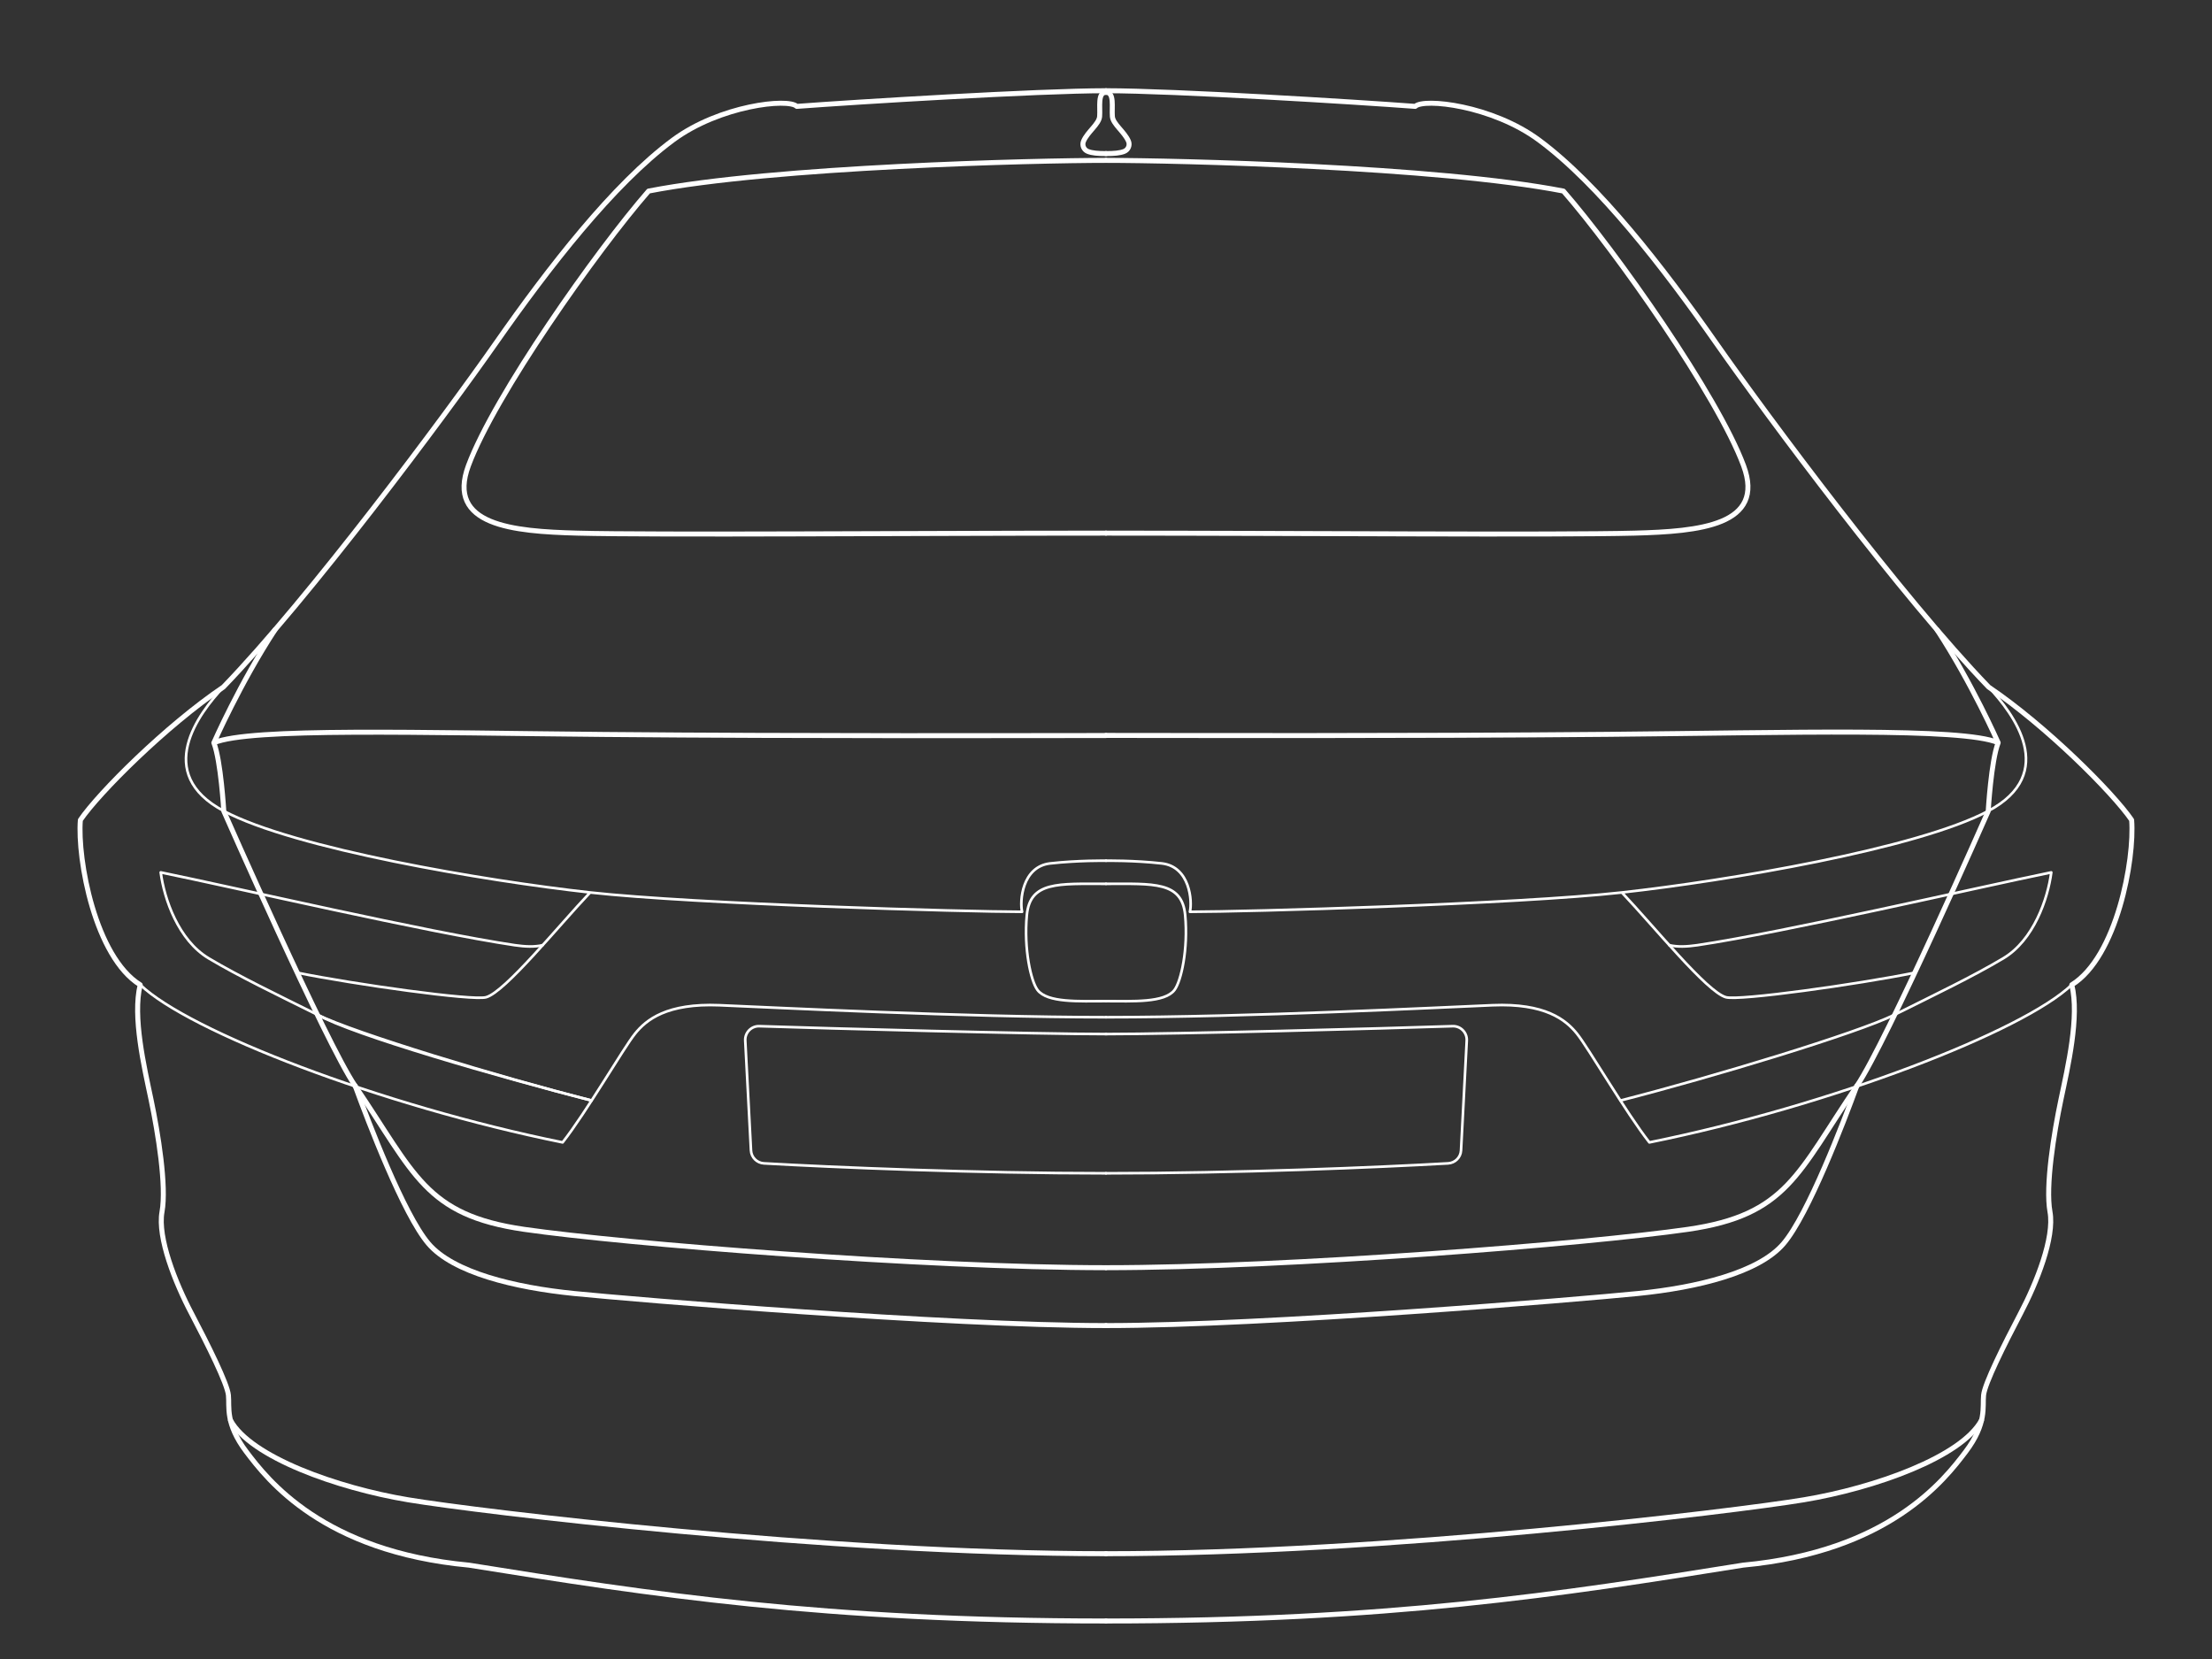 <svg xml:space="preserve" id="haccord-t5sLlmfv_svg__Layer_1" x="0" y="0" style="enable-background:new 0 0 2048 1536" version="1.1" viewBox="0 0 2048 1536" xmlns="http://www.w3.org/2000/svg"><rect x="0" y="0" width="2048" height="1536" fill="#333333" stroke="none"/><style>.haccord-t5sLlmfv_svg__st0,.haccord-t5sLlmfv_svg__st1{fill:none;stroke:#fff;stroke-width:4.618;stroke-linecap:round;stroke-linejoin:round;stroke-miterlimit:10}.haccord-t5sLlmfv_svg__st1{stroke-width:2.427}</style><path d="M1024 84c-62.6 0-231.9 10.4-286.3 14.5-7.8-7.8-71.2-.9-114.5 31.1-55.4 40.9-115.5 118.6-163.7 187.5s-172.8 236.3-252.7 319c-53.3 36-115.2 97.9-132.4 123.1-2.9 36.7 13.7 126.7 55.4 152.6-7.2 29.5 3.6 75.6 10.1 106.5 6.5 31 14.4 79.9 10.1 103.7-4.3 23.8 12.2 65.5 27.4 94.3 15.1 28.8 33.1 64.8 34.1 75.5 1.1 10.6-3.2 26.1 16.5 52.2s70.9 92.5 206.2 105.1c169.5 27.2 328.7 51.7 589.8 51.7" class="haccord-t5sLlmfv_svg__st0"/><path d="M1024 148.5c-64.9 0-307 5.7-423.5 28.4-48.3 55.4-142.6 189.1-166.8 254.2-20.6 55.4 41 60.9 100.8 62.5 72.8 1.9 311.3 0 489.5 0m-769.4 89.5C222.2 632.6 198 687.7 198 687.7c33.1-14.2 191.7-9.2 361.7-7.7 190.1 1.7 394.8 1 464.3 1m-826 6.7c6.5 16.7 9.2 63.3 9.2 63.3s94.2 214 121.6 254.4c55.1 81 64.5 119.5 156.5 132.8s369.2 35.5 538.6 35.5" class="haccord-t5sLlmfv_svg__st0"/><path d="M328.8 1005.3c12.4 33.9 44.9 119 67.8 146 22.8 27 80.2 40.8 134.9 46.3 54.6 5.5 343.9 29.7 492.5 29.7m0-1141.8c-8 0-5.2 13.7-5.9 22.3-.5 7.1-11.2 14.2-14.9 22.9-1.6 3.7.2 8 4 9.5s9.2 2 16.8 2M213.4 1314.9c18.5 34.1 99 62.8 164.5 73.7s387.4 49.9 646.2 49.9" class="haccord-t5sLlmfv_svg__st0"/><path d="M206.9 636.1c-22.9 24.3-65.2 80 .3 114.8s241.7 64.6 339.1 75.4 348.5 17.9 400 17.9c-2.3-9.7-.1-41.8 26-44.8 26-2.9 51.7-2.5 51.7-2.5m-477.7 29.5c-29.7 31.4-78.5 91.8-96.2 96.9-12.1 3.5-122.2-12-174.9-22.7" class="haccord-t5sLlmfv_svg__st1"/><path d="M129.9 911.8c44.8 43 222.7 111.8 391 145.9 21.4-27.1 56.6-87.7 67-100.6 10.4-13 29.5-28.4 78.2-26.4s225.9 11.1 358 11.1" class="haccord-t5sLlmfv_svg__st1"/><path d="M293.8 939.4c33.2 18.8 168.5 57.7 253.9 79.5m476.3-61.5c-65.5 0-258.2-5.2-320.9-7.3-7.4-.3-13.5 5.9-13.1 13.3l5.3 101.7c.3 6.5 5.5 11.6 11.9 12 64.8 3.7 195.7 9.2 316.8 9.2" class="haccord-t5sLlmfv_svg__st1"/><path d="M1024 84c62.6 0 231.9 10.4 286.3 14.5 7.8-7.8 71.2-.9 114.5 31.1 55.4 40.9 115.5 118.6 163.7 187.5s172.8 236.3 252.7 319c53.3 36 115.2 97.9 132.4 123.1 2.9 36.7-13.7 126.7-55.4 152.6 7.2 29.5-3.6 75.6-10.1 106.5-6.5 30.9-14.4 79.9-10.1 103.7 4.3 23.8-12.2 65.5-27.4 94.3-15.1 28.8-33.1 64.8-34.1 75.5-1.1 10.6 3.2 26.1-16.5 52.2s-70.9 92.5-206.2 105.1c-169.5 27.2-328.7 51.7-589.8 51.7" class="haccord-t5sLlmfv_svg__st0"/><path d="M1024 148.5c64.9 0 307 5.7 423.5 28.4 48.3 55.4 142.6 189.1 166.8 254.2 20.6 55.4-41 60.9-100.8 62.5-72.8 1.9-311.3 0-489.5 0m769.4 89.5c32.4 49.5 56.6 104.5 56.6 104.5-33.1-14.2-191.7-9.2-361.7-7.7-190.1 1.7-394.8 1-464.3 1m826 6.8c-6.5 16.7-9.2 63.3-9.2 63.3s-94.2 214-121.6 254.4c-55.1 81-64.5 119.5-156.5 132.8s-369.2 35.5-538.6 35.5" class="haccord-t5sLlmfv_svg__st0"/><path d="M1719.2 1005.3c-12.4 33.9-44.9 119-67.8 146-22.8 27-80.2 40.8-134.9 46.3-54.6 5.5-343.9 29.7-492.5 29.7m0-1141.8c8 0 5.2 13.7 5.9 22.3.5 7.1 11.2 14.2 14.9 22.9 1.6 3.7-.2 8-4 9.5s-9.2 2-16.8 2m810.6 1172.7c-18.5 34.1-99 62.8-164.5 73.7-65.4 10.9-387.4 49.9-646.2 49.9" class="haccord-t5sLlmfv_svg__st0"/><path d="M1841.1 636.1c22.9 24.3 65.2 80-.3 114.8-65.5 34.9-241.7 64.6-339.1 75.4-97.3 10.8-348.5 17.9-400 17.9 2.3-9.7.1-41.8-26-44.8-26-2.9-51.7-2.5-51.7-2.5m477.7 29.5c29.7 31.4 78.5 91.8 96.2 96.9 12.1 3.5 122.2-12 174.9-22.7" class="haccord-t5sLlmfv_svg__st1"/><path d="M1918.1 911.8c-44.8 43-222.7 111.8-391 145.9-21.4-27.1-56.6-87.7-67-100.6-10.4-13-29.5-28.4-78.2-26.4s-225.9 11.1-358 11.1" class="haccord-t5sLlmfv_svg__st1"/><path d="M1024 957.4c65.5 0 258.2-5.2 320.9-7.3 7.4-.3 13.5 5.9 13.1 13.3l-5.3 101.7c-.3 6.5-5.5 11.6-11.9 12-64.8 3.7-195.7 9.2-316.8 9.2m521.6-211.2c7.6 1.8 16.2 1.4 25.9 0 81.4-12.1 257.9-53.1 327.7-67.4-3.2 24.5-16.3 62.8-44.5 79.6s-63.6 33.8-100.4 52.1c-34.2 17-168.5 57.7-253.9 79.5m-998-143.8c-7.6 1.8-16.2 1.4-25.9 0-81.4-12.1-257.8-53.1-327.7-67.4 3.2 24.5 16.3 62.8 44.5 79.6s63.6 33.8 100.4 52.1c34.2 17 168.5 57.7 253.9 79.5M1024 818.3c-44.1 0-70.4-2.4-73.3 29-2.9 31.3 3.7 61.1 9.9 69.3 9.1 12 38.6 10.3 63.4 10.3" class="haccord-t5sLlmfv_svg__st1"/><path d="M1024 818.3c44.1 0 70.4-2.4 73.3 29s-3.7 61.1-9.9 69.3c-9.1 12-38.6 10.3-63.4 10.3" class="haccord-t5sLlmfv_svg__st1"/></svg>